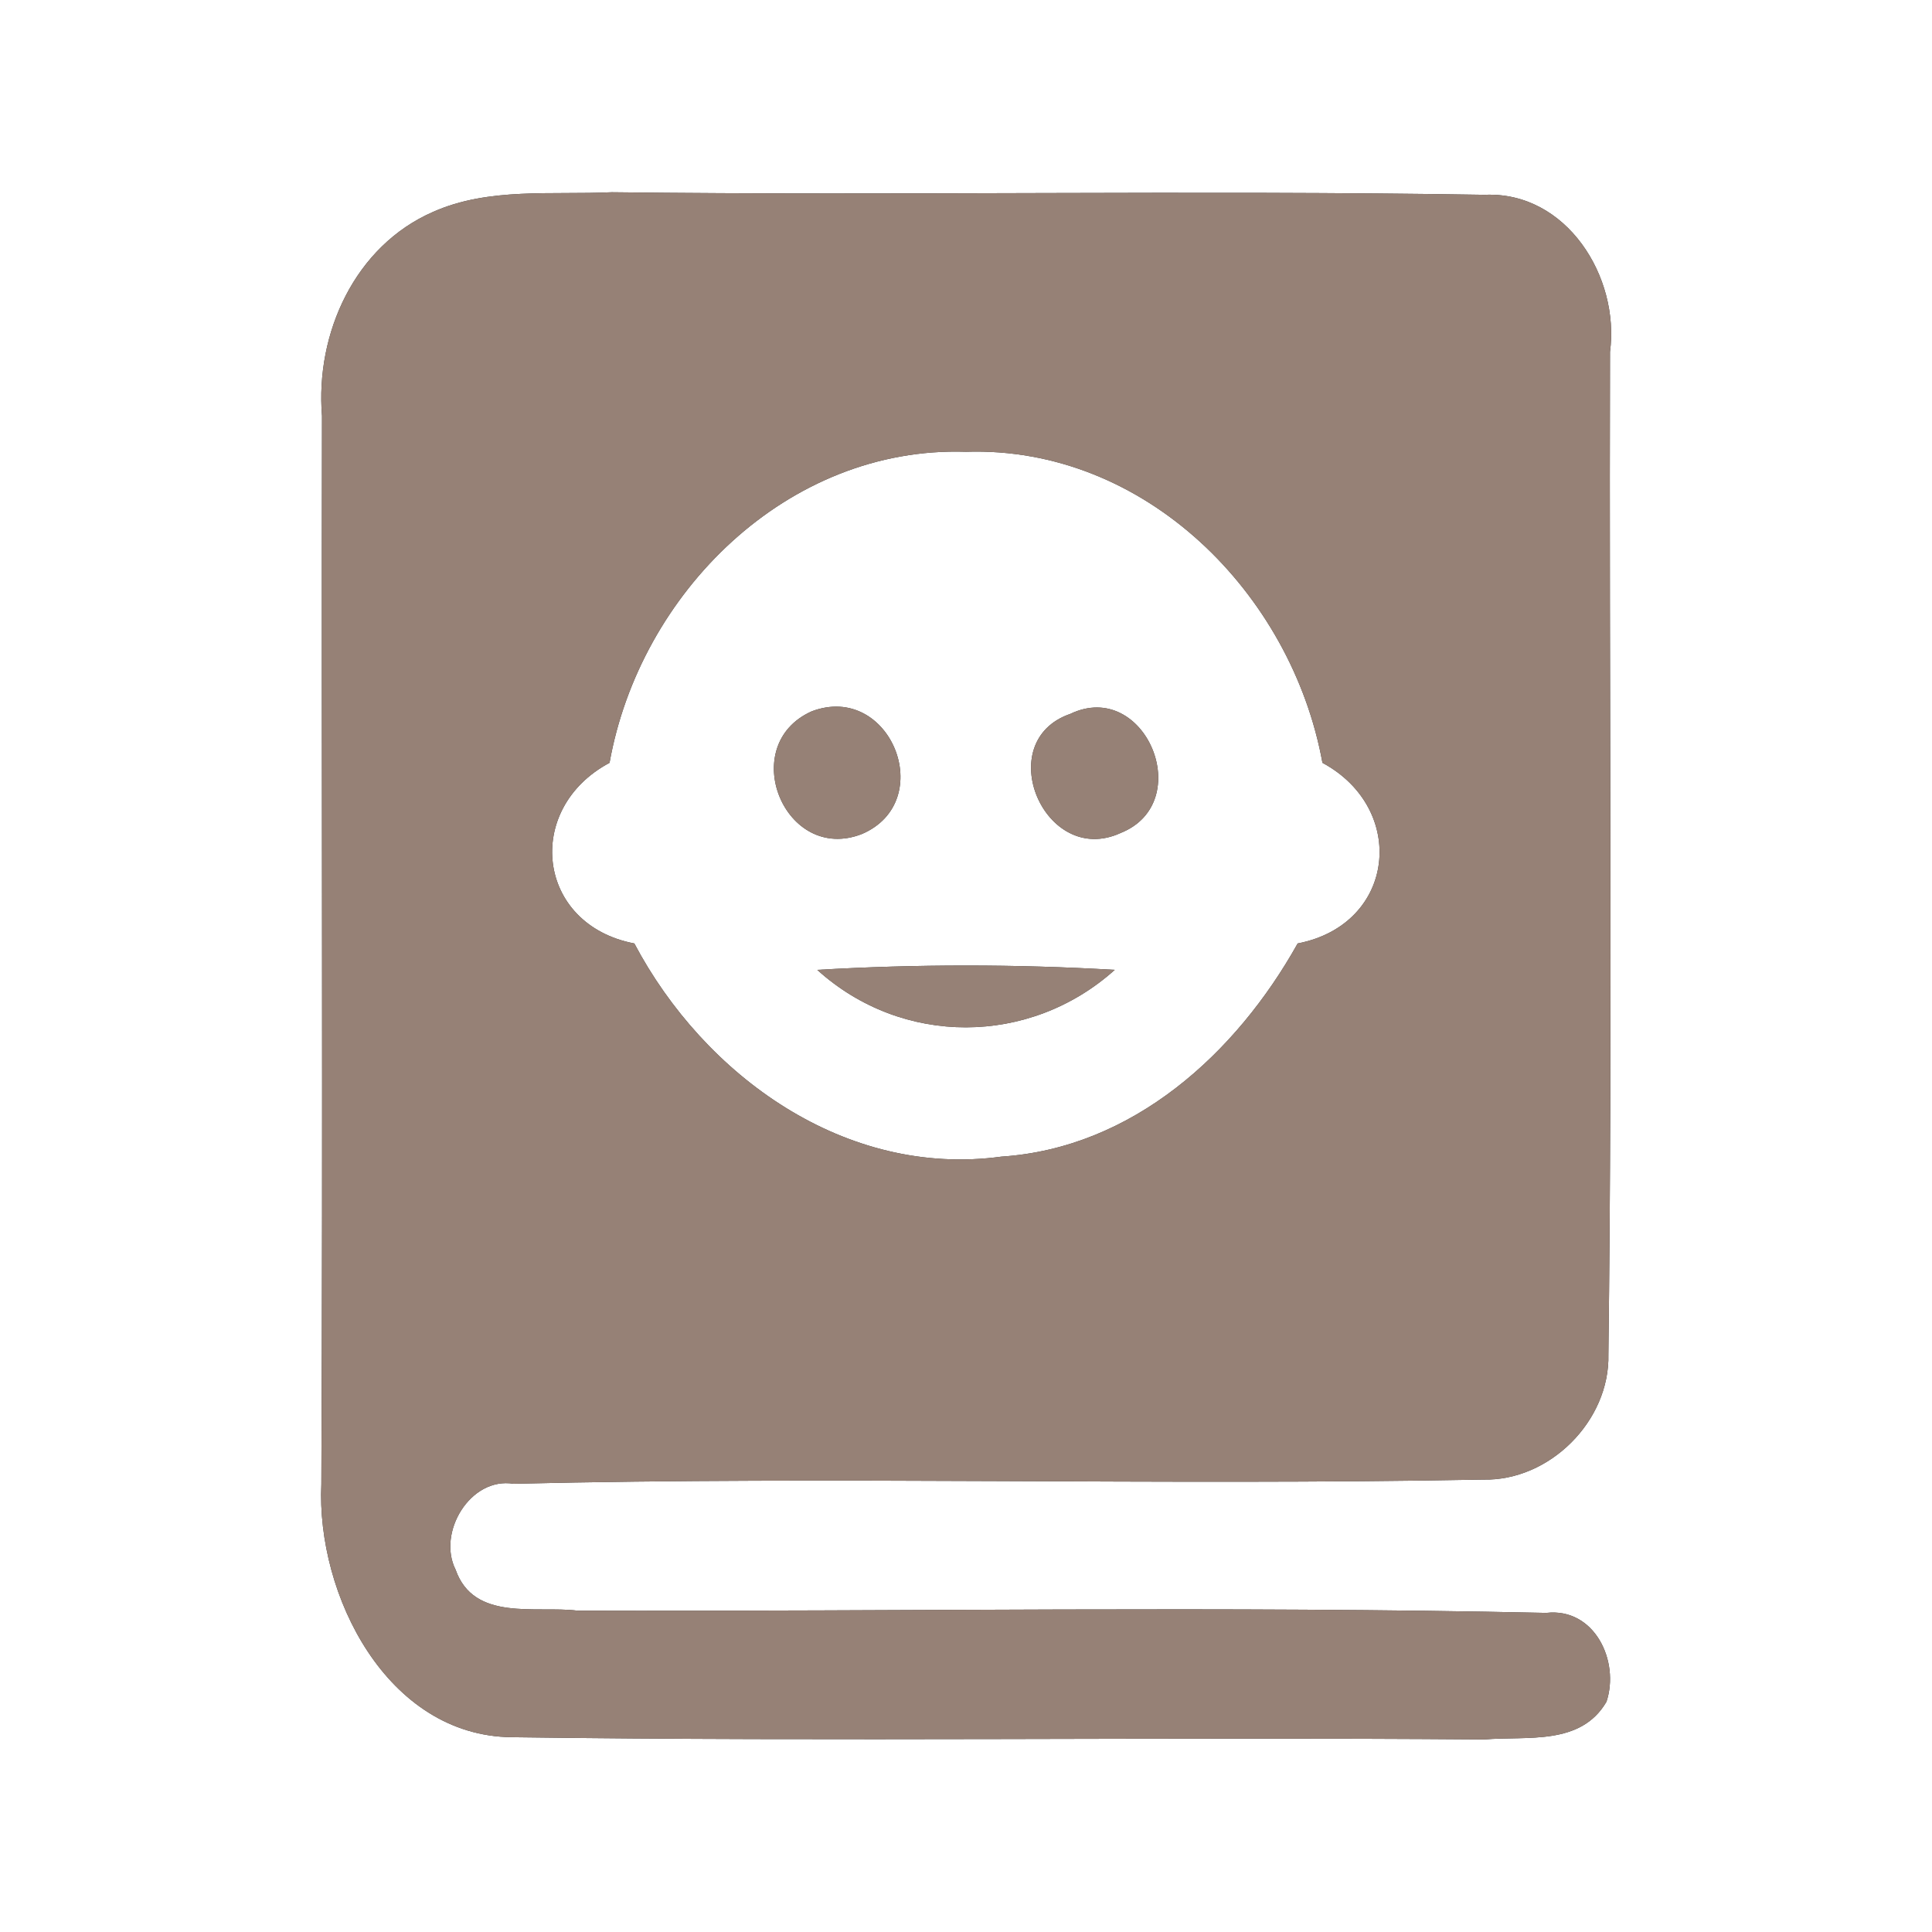 <?xml version="1.0" encoding="UTF-8" ?>
<!DOCTYPE svg PUBLIC "-//W3C//DTD SVG 1.1//EN" "http://www.w3.org/Graphics/SVG/1.1/DTD/svg11.dtd">
<svg width="60pt" height="60pt" viewBox="0 0 60 60" version="1.1" xmlns="http://www.w3.org/2000/svg">
<rect x="0" y="0" width="60" height="60" fill="#333333" stroke="none"/>
<g id="#ffffffff">
<path fill="#ffffff" opacity="1.00" d=" M 0.00 0.00 L 60.00 0.00 L 60.00 60.00 L 0.00 60.00 L 0.00 0.00 M 13.45 6.58 C 11.02 7.64 9.79 10.35 10.00 12.92 C 9.98 23.97 10.03 35.03 9.98 46.09 C 9.82 49.53 12.02 53.91 15.89 53.95 C 25.96 54.09 36.03 53.94 46.10 54.02 C 47.43 53.91 49.09 54.22 49.89 52.85 C 50.31 51.59 49.52 49.92 48.02 50.09 C 38.00 49.87 27.96 50.05 17.93 50.02 C 16.64 49.86 14.72 50.37 14.15 48.75 C 13.57 47.60 14.60 45.86 15.95 46.08 C 25.98 45.84 36.03 46.14 46.06 45.95 C 48.12 46.00 50.00 44.13 49.95 42.06 C 50.08 31.69 49.97 21.31 50.00 10.93 C 50.31 8.60 48.65 5.94 46.11 6.05 C 37.08 5.90 28.04 6.08 19.00 5.97 C 17.15 6.06 15.18 5.81 13.45 6.58 Z" />
<path fill="#ffffff" opacity="1.00" d=" M 18.93 23.69 C 19.87 18.42 24.45 13.85 30.00 14.03 C 35.55 13.85 40.11 18.42 41.07 23.69 C 43.72 25.12 43.35 28.71 40.30 29.30 C 38.39 32.72 35.18 35.65 31.10 35.92 C 26.26 36.58 21.88 33.42 19.70 29.30 C 16.66 28.72 16.25 25.12 18.93 23.69 M 25.21 22.09 C 22.86 23.14 24.37 26.84 26.77 25.90 C 29.14 24.88 27.65 21.17 25.21 22.09 M 33.24 22.17 C 30.77 23.02 32.44 26.95 34.80 25.87 C 37.18 24.92 35.56 21.06 33.24 22.17 M 25.38 30.12 C 28.02 32.51 31.98 32.49 34.62 30.12 C 31.54 29.94 28.46 29.94 25.38 30.12 Z" />
</g>
<g id="#000000ff">
<path fill="#968176" opacity="1.00" d=" M 13.45 6.58 C 15.18 5.81 17.15 6.06 19.00 5.97 C 28.04 6.08 37.08 5.90 46.11 6.05 C 48.65 5.94 50.31 8.60 50.00 10.93 C 49.97 21.31 50.08 31.69 49.95 42.06 C 50.00 44.13 48.12 46.00 46.06 45.95 C 36.03 46.14 25.98 45.84 15.95 46.08 C 14.60 45.86 13.57 47.60 14.15 48.75 C 14.72 50.37 16.64 49.86 17.93 50.02 C 27.96 50.05 38.00 49.87 48.02 50.09 C 49.52 49.92 50.31 51.59 49.89 52.85 C 49.09 54.22 47.43 53.91 46.10 54.02 C 36.03 53.94 25.96 54.09 15.89 53.95 C 12.02 53.91 9.82 49.53 9.98 46.09 C 10.03 35.03 9.98 23.97 10.00 12.92 C 9.79 10.35 11.02 7.64 13.45 6.58 M 18.93 23.69 C 16.25 25.12 16.66 28.72 19.70 29.30 C 21.88 33.42 26.26 36.58 31.10 35.92 C 35.18 35.65 38.39 32.72 40.30 29.30 C 43.35 28.71 43.72 25.12 41.07 23.69 C 40.11 18.42 35.55 13.85 30.00 14.03 C 24.45 13.85 19.87 18.42 18.93 23.69 Z" />
<path fill="#968176" opacity="1.00" d=" M 25.21 22.09 C 27.65 21.17 29.14 24.88 26.77 25.90 C 24.37 26.84 22.86 23.14 25.21 22.09 Z" />
<path fill="#968176" opacity="1.00" d=" M 33.24 22.17 C 35.56 21.06 37.18 24.92 34.80 25.87 C 32.44 26.95 30.77 23.02 33.24 22.17 Z" />
<path fill="#968176" opacity="1.00" d=" M 25.38 30.12 C 28.46 29.94 31.54 29.94 34.62 30.12 C 31.98 32.49 28.02 32.51 25.38 30.12 Z" />
</g>
</svg>
